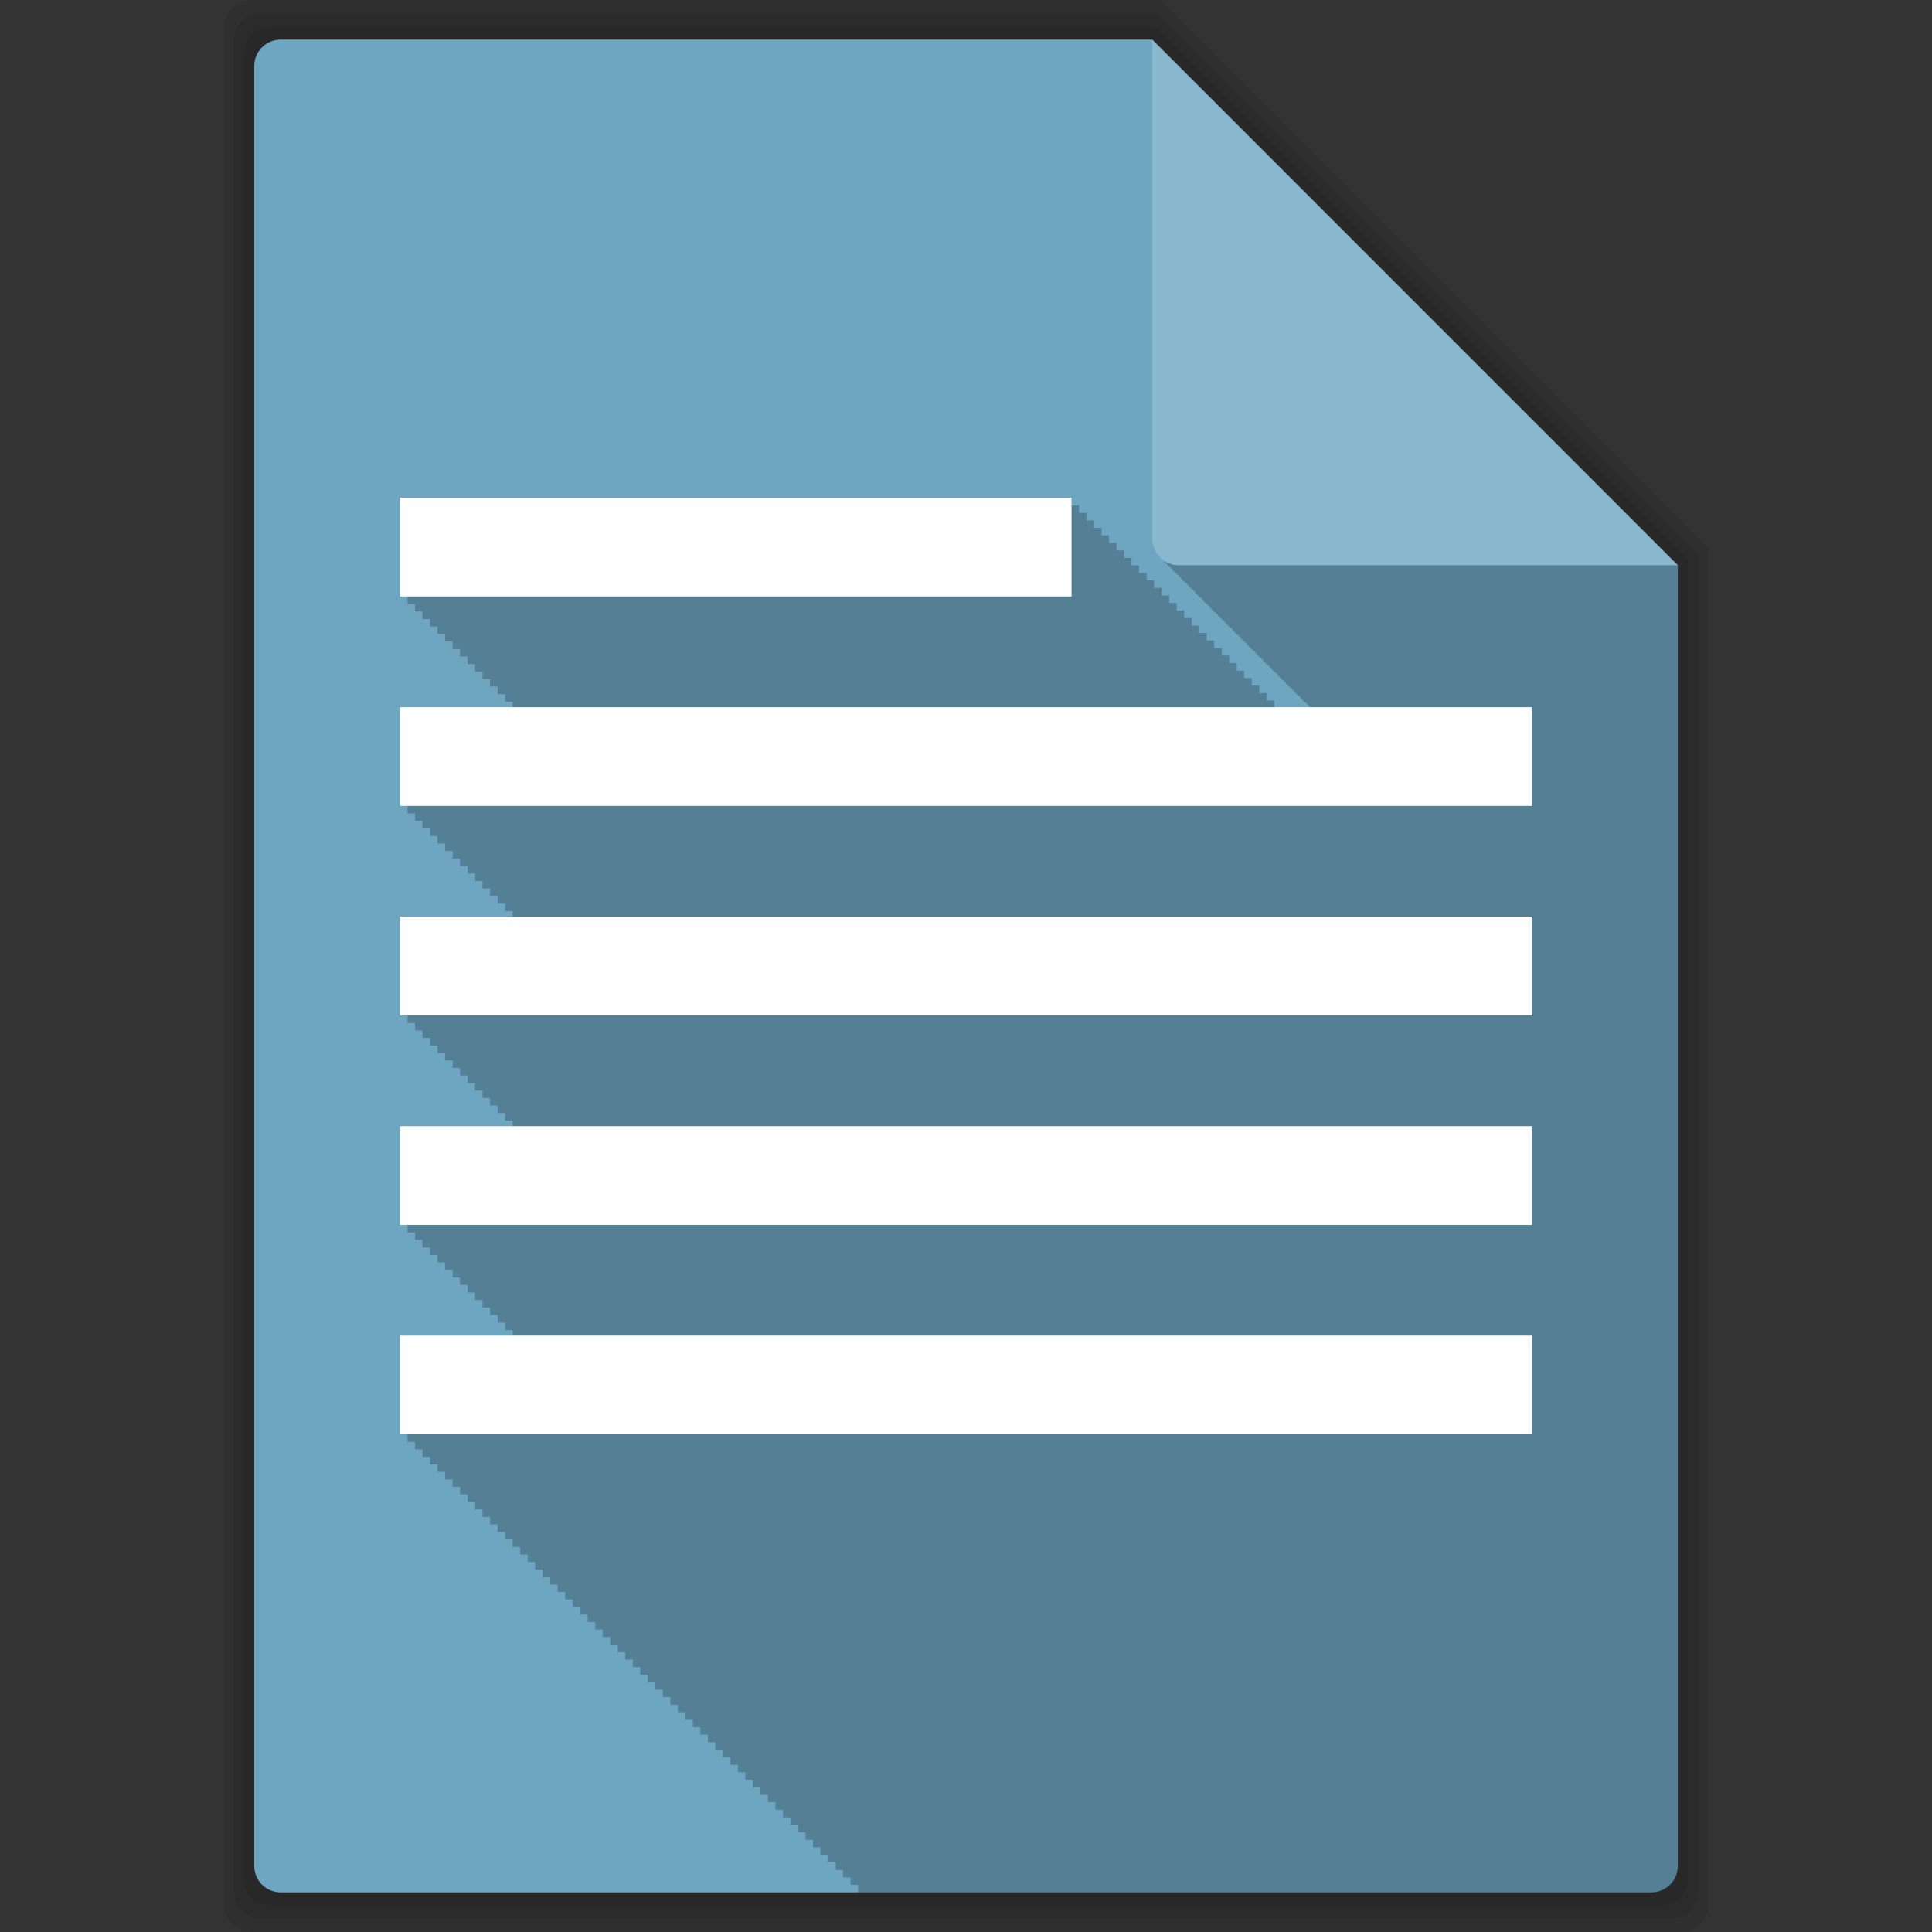 <svg xmlns="http://www.w3.org/2000/svg" viewBox="0 0 512 512"><rect x="0" y="0" width="512" height="512" fill="#333333" stroke="none"/><g style="fill-opacity:.078"><path d="m66.61 0c-4.047 0-7.299 3.253-7.299 7.299v497.4c0 4.047 3.253 7.299 7.299 7.299h378.79c4.047 0 7.299-3.253 7.299-7.299v-359.46l-145.21-145.24h-240.88"/><path d="m69.2 3.5c-3.991 0-7.2 3.208-7.2 7.2v490.6c0 3.991 3.208 7.2 7.2 7.2h373.61c3.991 0 7.2-3.208 7.2-7.2v-354.55l-143.22-143.25h-237.59"/><path d="m71.786 7c-3.936 0-7.1 3.164-7.1 7.1v483.8c0 3.936 3.164 7.1 7.1 7.1h368.43c3.936 0 7.1-3.164 7.1-7.1v-349.63l-141.24-141.27h-234.29"/></g><path d="m74.38 10.5c-3.881 0-7 3.119-7 7v477c0 3.881 3.119 7 7 7h363.25c3.881 0 7-3.119 7-7v-344.72l-139.25-139.28h-231" style="fill:#6ea6c1"/><path d="m106 131.91v26.16h2v2h1.969v1.969h2v2h2v2h1.969v1.969h2v2h2v2h1.969v1.969h2v2h2v2h1.969v1.969h2v2h2v2h2v2h1.969v1.469h-29.844v26.16h2v2h1.969v1.969h2v2h2v2h1.969v1.969h2v2h2v2h1.969v1.969h2v2h2v2h1.969v1.969h2v2h2v2h2v2h1.969v1.469h-29.844v26.19h2v2h1.969v1.969h2v2h2v2h1.969v1.969h2v2h2v2h1.969v1.969h2v2h2v2h1.969v1.969h2v2h2v2h2v2h1.969v1.469h-29.844v26.16h2v2h1.969v1.969h2v2h2v2h1.969v1.969h2v2h2v2h1.969v1.969h2v2h2v2h1.969v1.969h2v2h2v2h2v2h1.969v1.469h-29.844v26.16h2v2h1.969v1.969h2v2h2v2h1.969v1.969h2v2h2v2h1.969v1.969h2v2h2v2h1.969v1.969h2v2h2v2h2v2h1.969v1.969h2v2h2v2h1.969v1.969h2v2h2v2h1.969v1.969h2v2h2v2h1.969v1.969h2v2h2v2h1.969v1.969h2v2h2v2h1.969v1.969h2v2h2v2h1.969v1.969h2v2h2v2h2v2h1.969v1.969h2v2h2v2h1.969v1.969h2v2h2v2h1.969v1.969h2v2h2v2h1.969v1.969h2v2h2v2h1.969v1.969h2v2h2v2h1.969v1.969h2v2h2v2h1.969v1.969h2v2h2v2h2v2h1.969v1.969h2v2h2v2h1.969 208.25c3.881 0 7-3.119 7-7v-344.72h-132.25c-.364 0-.714-.041-1.063-.094-.12-.018-.226-.038-.344-.063-.209-.042-.424-.096-.625-.156-.239-.072-.46-.154-.688-.25-.137-.059-.273-.12-.406-.188-.251-.125-.486-.253-.719-.406.52.789 1.18 1.48 1.969 2 .521.789 1.211 1.449 2 1.969.521.79 1.21 1.479 2 2 .528.8 1.196 1.508 2 2.031.513.771 1.166 1.424 1.938 1.938.524.804 1.231 1.472 2.031 2 .528.8 1.196 1.508 2 2.031.513.771 1.166 1.424 1.938 1.938.524.804 1.231 1.472 2.031 2 .528.8 1.196 1.508 2 2.031.513.771 1.167 1.425 1.938 1.938.524.804 1.231 1.472 2.031 2 .528.8 1.196 1.508 2 2.031.513.771 1.166 1.424 1.938 1.938.524.804 1.231 1.472 2.031 2 .528.8 1.196 1.508 2 2.031.513.772 1.166 1.424 1.938 1.938.524.804 1.231 1.472 2.031 2 .521.79 1.21 1.479 2 2 .231.351.492.666.781.969h-9.438v-1.781h-1.969v-1.969h-2v-2h-2v-2h-1.969v-1.969h-2v-2h-2v-2h-1.969v-1.969h-2v-2h-2v-2h-1.969v-1.969h-2v-2h-2v-2h-1.969v-1.969h-2v-2h-2v-2h-2v-2h-1.969v-1.969h-2v-2h-2v-2h-1.969v-1.969h-2v-2h-2v-2h-1.969v-1.969h-2v-2h-2v-2h-1.969v-1.969h-2v-2h-177.97" style="fill-opacity:.235"/><g style="fill:#fff"><path d="m106 131.91v26.16h177.97v-26.16h-177.97m0 55.5v26.16h300v-26.16h-300m0 55.5v26.19h300v-26.19h-300m0 55.53v26.16h300v-26.16h-300m0 55.5v26.16h300v-26.16h-300"/><path d="m444.62 149.78l-139.25-139.28v132.28c0 3.881 3.119 7 7 7h132.25" style="fill-opacity:.196"/></g></svg>